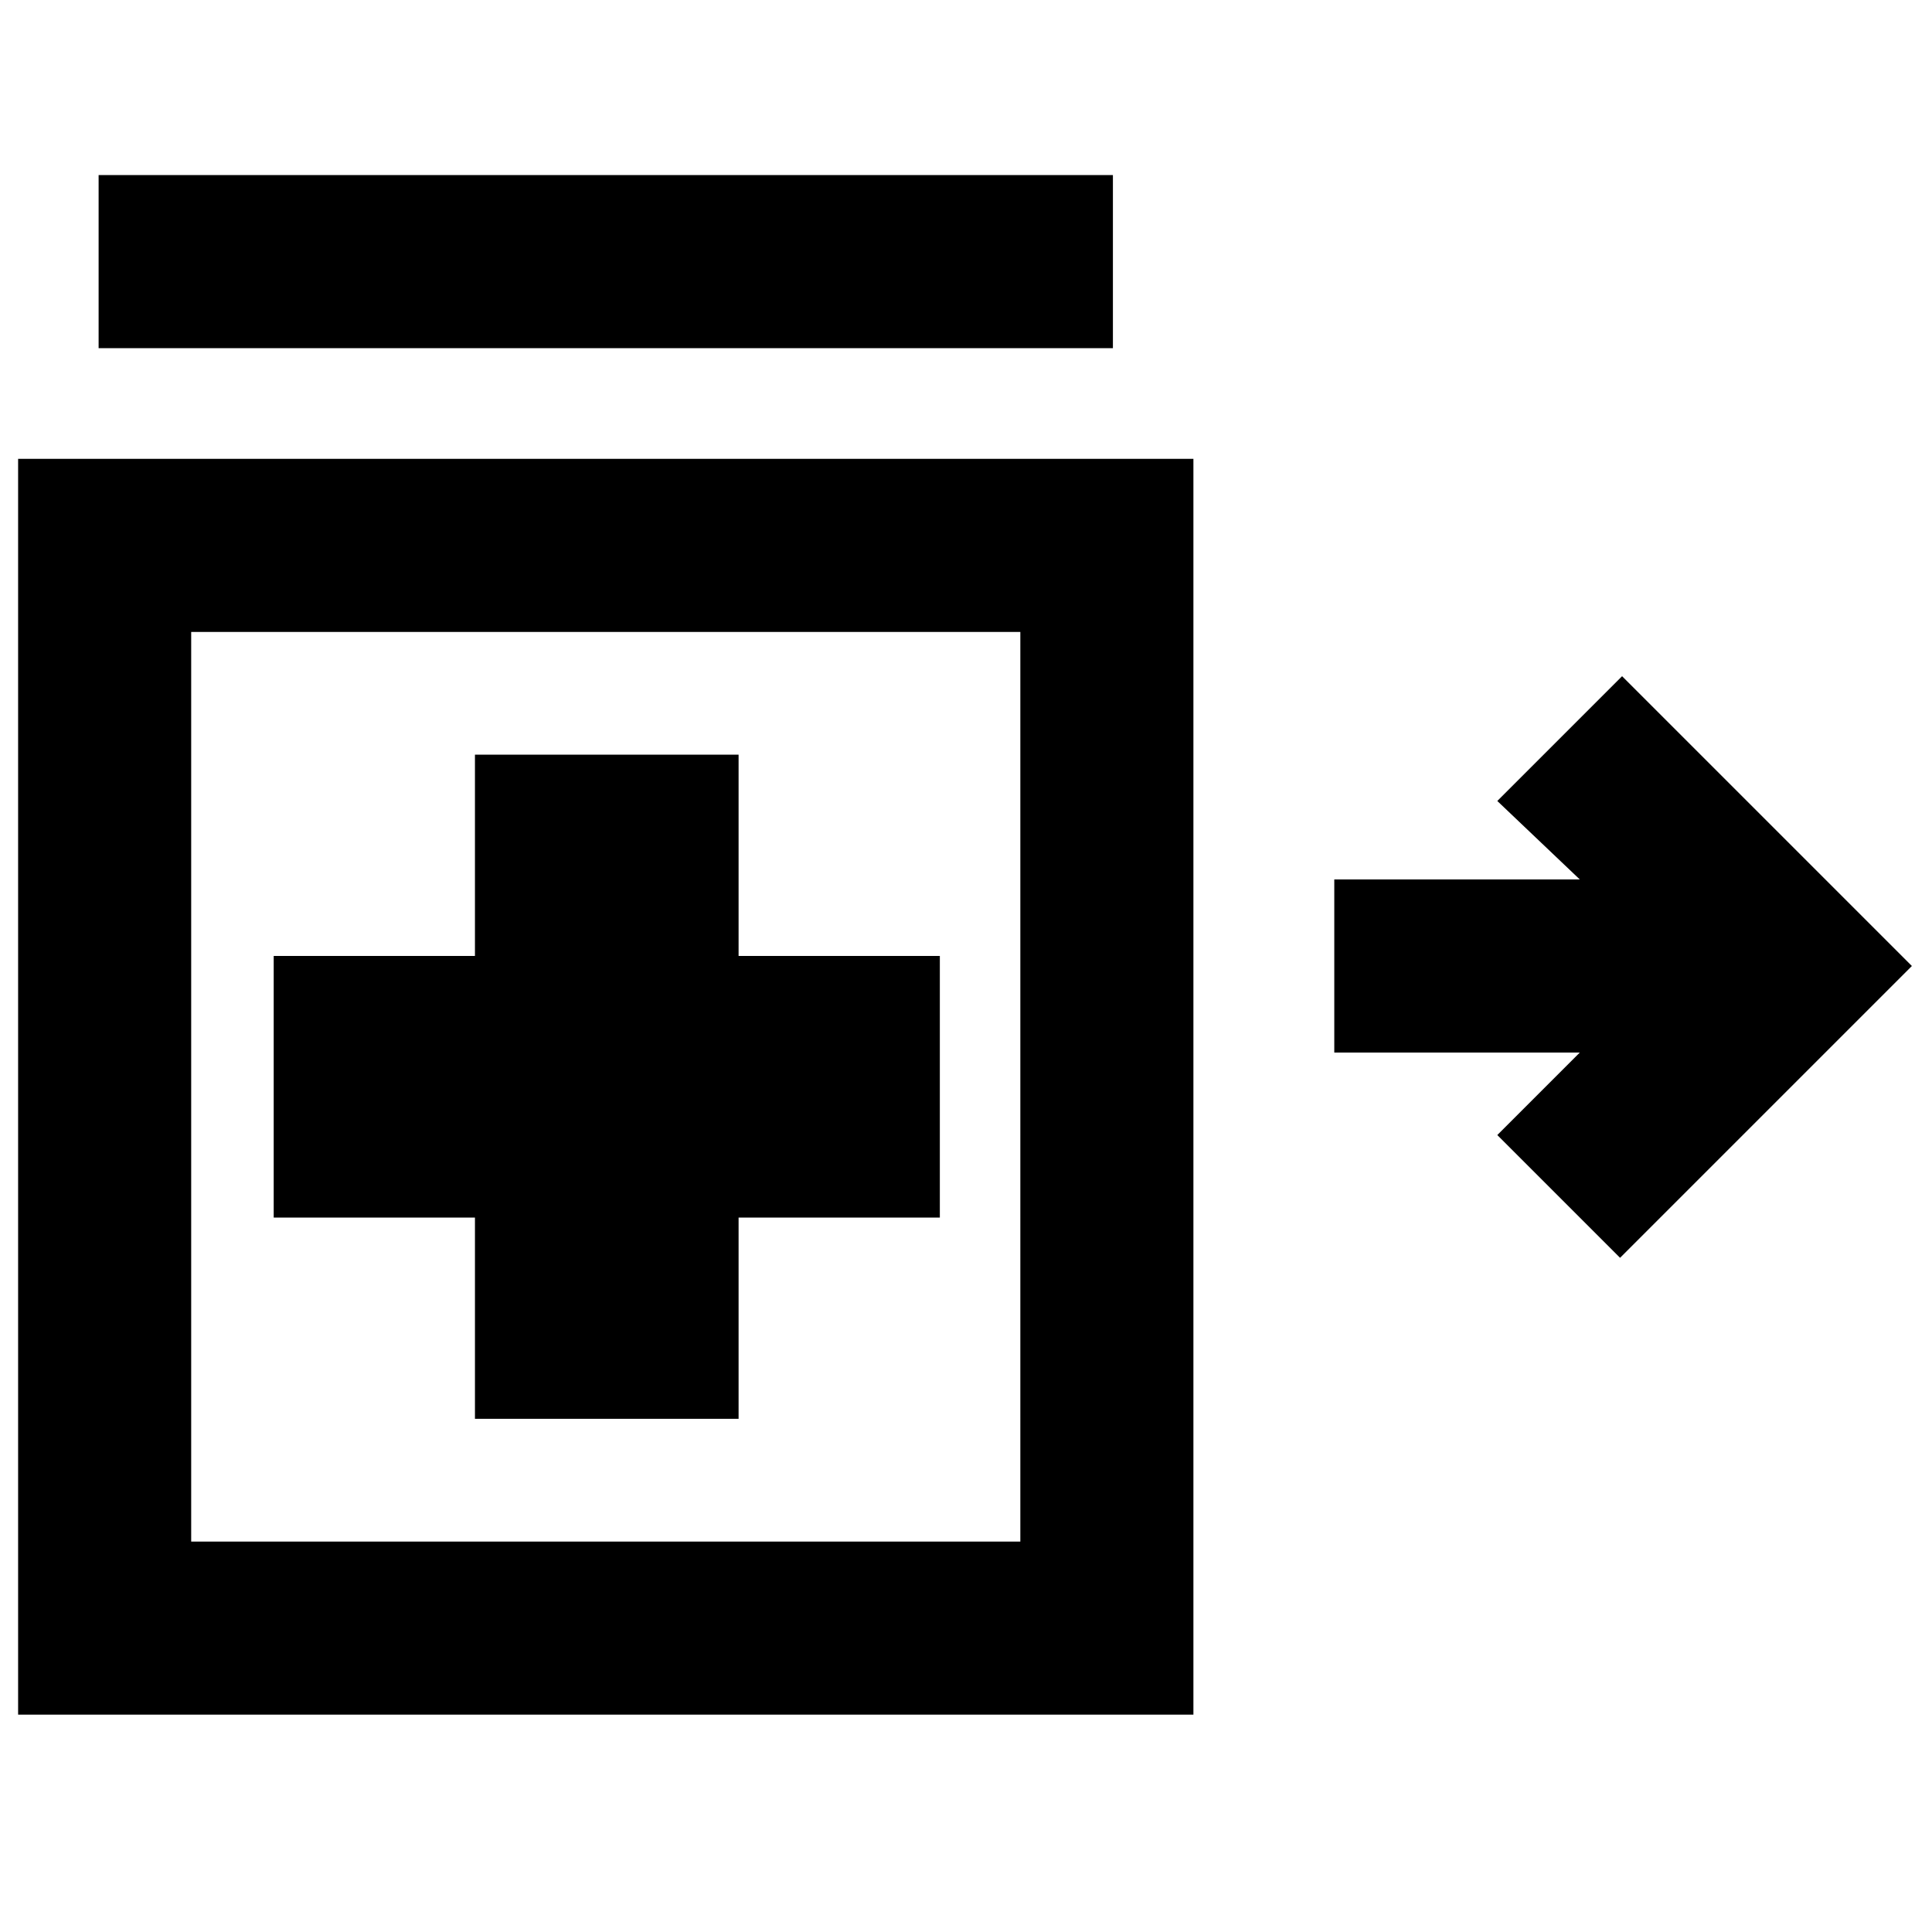 <svg xmlns="http://www.w3.org/2000/svg" height="24" width="24"><path d="M20.125 15.625 18.6 14.1l1.025-1.025h-3.05v-2.15h3.05L18.6 9.95l1.55-1.55 3.6 3.6Zm-18.9-11.3v-2.15h12.6v2.15Zm4.675 13.3h3.275v-2.5h2.5v-3.25h-2.5v-2.5H5.9v2.5H3.4v3.25h2.5ZM.225 21.3V5.7h14.6v15.6Zm7.3-7.8Zm-5.15 5.65h10.3V7.85h-10.3Z"/></svg>